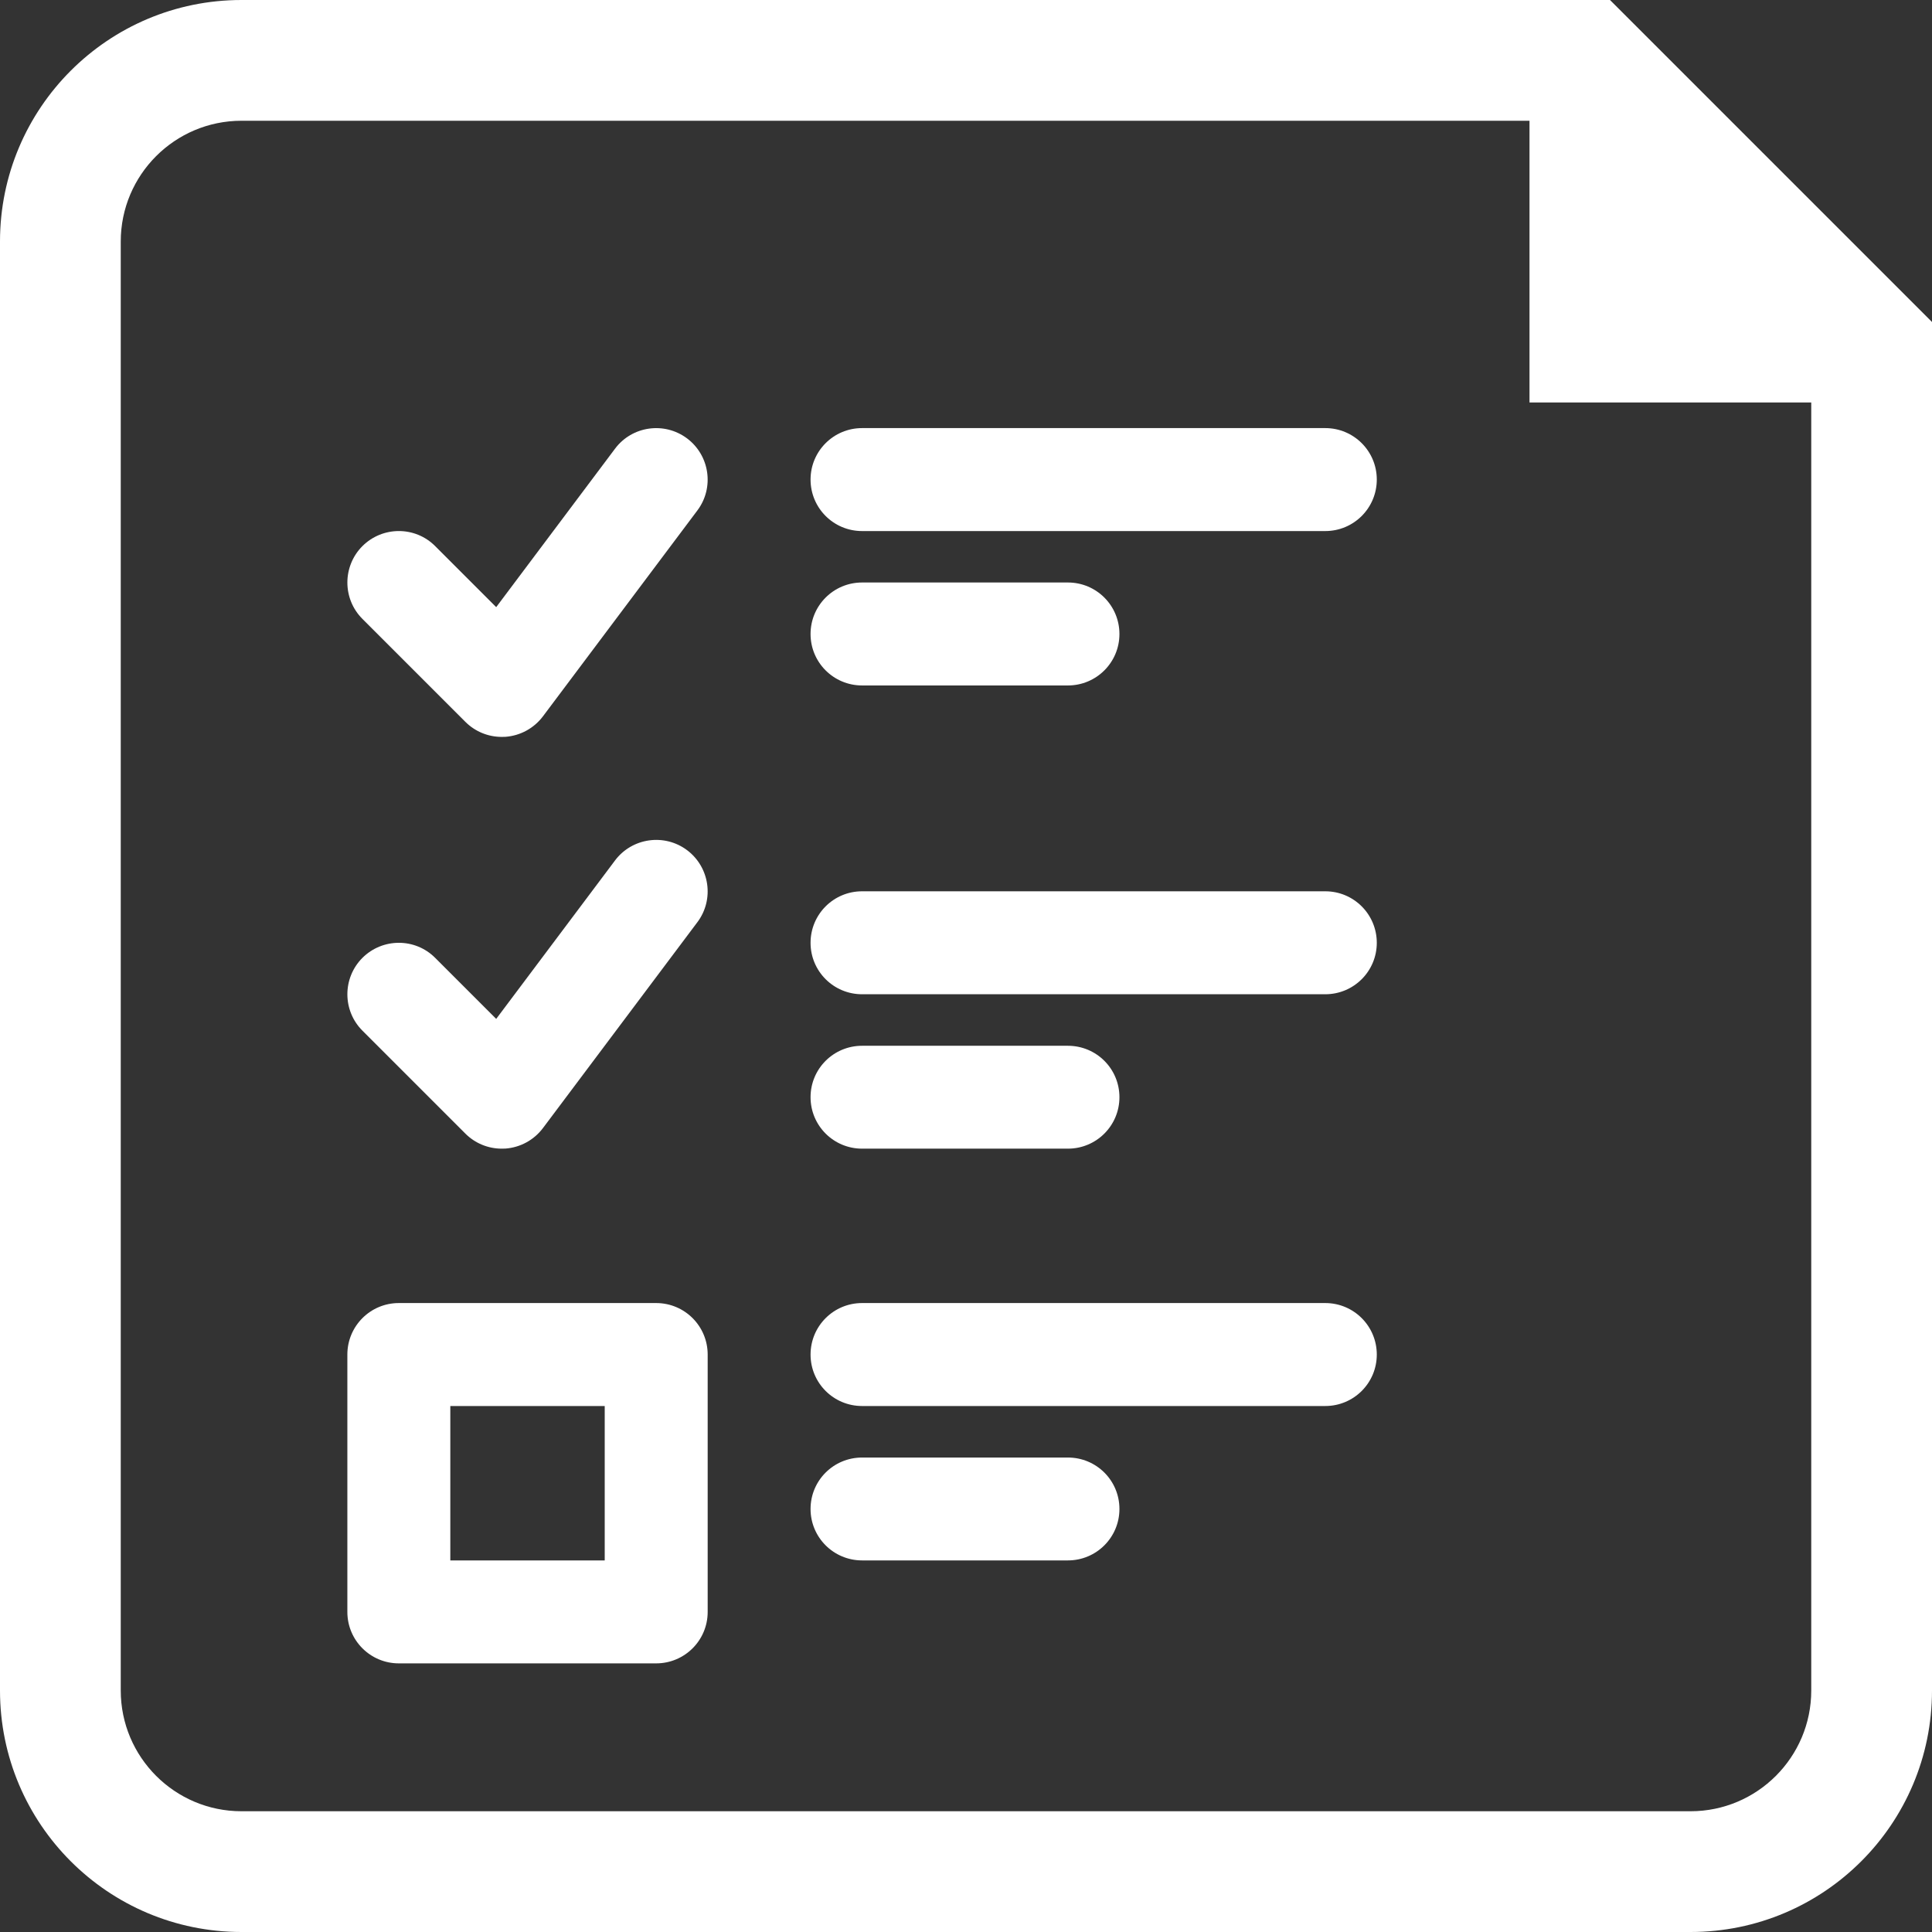 <?xml version="1.0" encoding="UTF-8"?>
<svg width="24px" height="24px" viewBox="0 0 24 24" version="1.1" xmlns="http://www.w3.org/2000/svg" xmlns:xlink="http://www.w3.org/1999/xlink">
    <rect x="0" y="0" width="24" height="24" fill="#333333" stroke="none"/>
    <!-- Generator: Sketch 56.3 (81716) - https://sketch.com -->
    <title>Icons/24px/manual-review</title>
    <desc>Created with Sketch.</desc>
    <g id="Icons/24px/manual-review" stroke="none" stroke-width="1" fill="none" fill-rule="evenodd">
        <path d="M22.5,5 L19,5 L19,1.5 L3,1.5 C2.172,1.5 1.5,2.172 1.5,3 L1.5,21 C1.5,21.828 2.172,22.5 3,22.5 L21,22.5 C21.828,22.5 22.5,21.828 22.5,21 L22.5,5 Z M3,0 L20,0 L24,4 L24,21 C24,22.657 22.657,24 21,24 L3,24 C1.343,24 0,22.657 0,21 L0,3 C0,1.343 1.343,0 3,0 Z" id="Combined-Shape" fill="#FFFFFF" fill-rule="nonzero"></path>
        <g id="feedback" transform="translate(4, 5)" fill="#FFFFFF" fill-rule="nonzero">
            <path d="M2.233,4.154 C2.064,4.154 1.902,4.088 1.781,3.967 L0.502,2.688 C0.253,2.439 0.253,2.034 0.502,1.784 C0.752,1.535 1.157,1.534 1.406,1.784 L2.164,2.542 L3.64,0.574 C3.852,0.291 4.253,0.235 4.535,0.446 C4.817,0.658 4.875,1.059 4.663,1.341 L2.745,3.898 C2.633,4.047 2.464,4.139 2.279,4.153 C2.263,4.154 2.248,4.154 2.233,4.154 L2.233,4.154 Z" id="Path"></path>
            <path d="M2.233,9.269 C2.064,9.269 1.902,9.203 1.781,9.082 L0.502,7.803 C0.253,7.554 0.253,7.149 0.502,6.899 C0.752,6.65 1.157,6.649 1.406,6.899 L2.164,7.657 L3.64,5.689 C3.852,5.407 4.253,5.35 4.535,5.561 C4.817,5.773 4.875,6.174 4.663,6.456 L2.745,9.013 C2.633,9.162 2.464,9.254 2.279,9.268 C2.263,9.269 2.248,9.269 2.233,9.269 Z" id="Path"></path>
            <g id="Group" transform="translate(0.315, 0.318)">
                <path d="M3.836,15.345 L0.639,15.345 C0.286,15.345 0,15.059 0,14.706 L0,11.509 C0,11.155 0.286,10.869 0.639,10.869 L3.836,10.869 C4.19,10.869 4.476,11.155 4.476,11.509 L4.476,14.706 C4.476,15.059 4.19,15.345 3.836,15.345 Z M1.279,14.066 L3.197,14.066 L3.197,12.148 L1.279,12.148 L1.279,14.066 Z" id="Shape"></path>
                <path d="M12.148,1.279 L6.394,1.279 C6.04,1.279 5.754,0.993 5.754,0.639 C5.754,0.286 6.04,0 6.394,0 L12.148,0 C12.502,0 12.788,0.286 12.788,0.639 C12.788,0.993 12.502,1.279 12.148,1.279 Z" id="Path"></path>
                <path d="M8.951,3.197 L6.394,3.197 C6.04,3.197 5.754,2.911 5.754,2.558 C5.754,2.204 6.04,1.918 6.394,1.918 L8.951,1.918 C9.305,1.918 9.591,2.204 9.591,2.558 C9.591,2.911 9.305,3.197 8.951,3.197 Z" id="Path"></path>
                <path d="M12.148,7.033 L6.394,7.033 C6.04,7.033 5.754,6.747 5.754,6.394 C5.754,6.04 6.04,5.754 6.394,5.754 L12.148,5.754 C12.502,5.754 12.788,6.04 12.788,6.394 C12.788,6.747 12.502,7.033 12.148,7.033 Z" id="Path"></path>
                <path d="M8.951,8.951 L6.394,8.951 C6.04,8.951 5.754,8.665 5.754,8.312 C5.754,7.958 6.04,7.673 6.394,7.673 L8.951,7.673 C9.305,7.673 9.591,7.958 9.591,8.312 C9.591,8.665 9.305,8.951 8.951,8.951 Z" id="Path"></path>
                <path d="M12.148,12.148 L6.394,12.148 C6.04,12.148 5.754,11.862 5.754,11.509 C5.754,11.155 6.04,10.869 6.394,10.869 L12.148,10.869 C12.502,10.869 12.788,11.155 12.788,11.509 C12.788,11.862 12.502,12.148 12.148,12.148 Z" id="Path"></path>
                <path d="M8.951,14.066 L6.394,14.066 C6.04,14.066 5.754,13.78 5.754,13.427 C5.754,13.073 6.04,12.788 6.394,12.788 L8.951,12.788 C9.305,12.788 9.591,13.073 9.591,13.427 C9.591,13.78 9.305,14.066 8.951,14.066 Z" id="Path"></path>
            </g>
        </g>
    </g>
</svg>